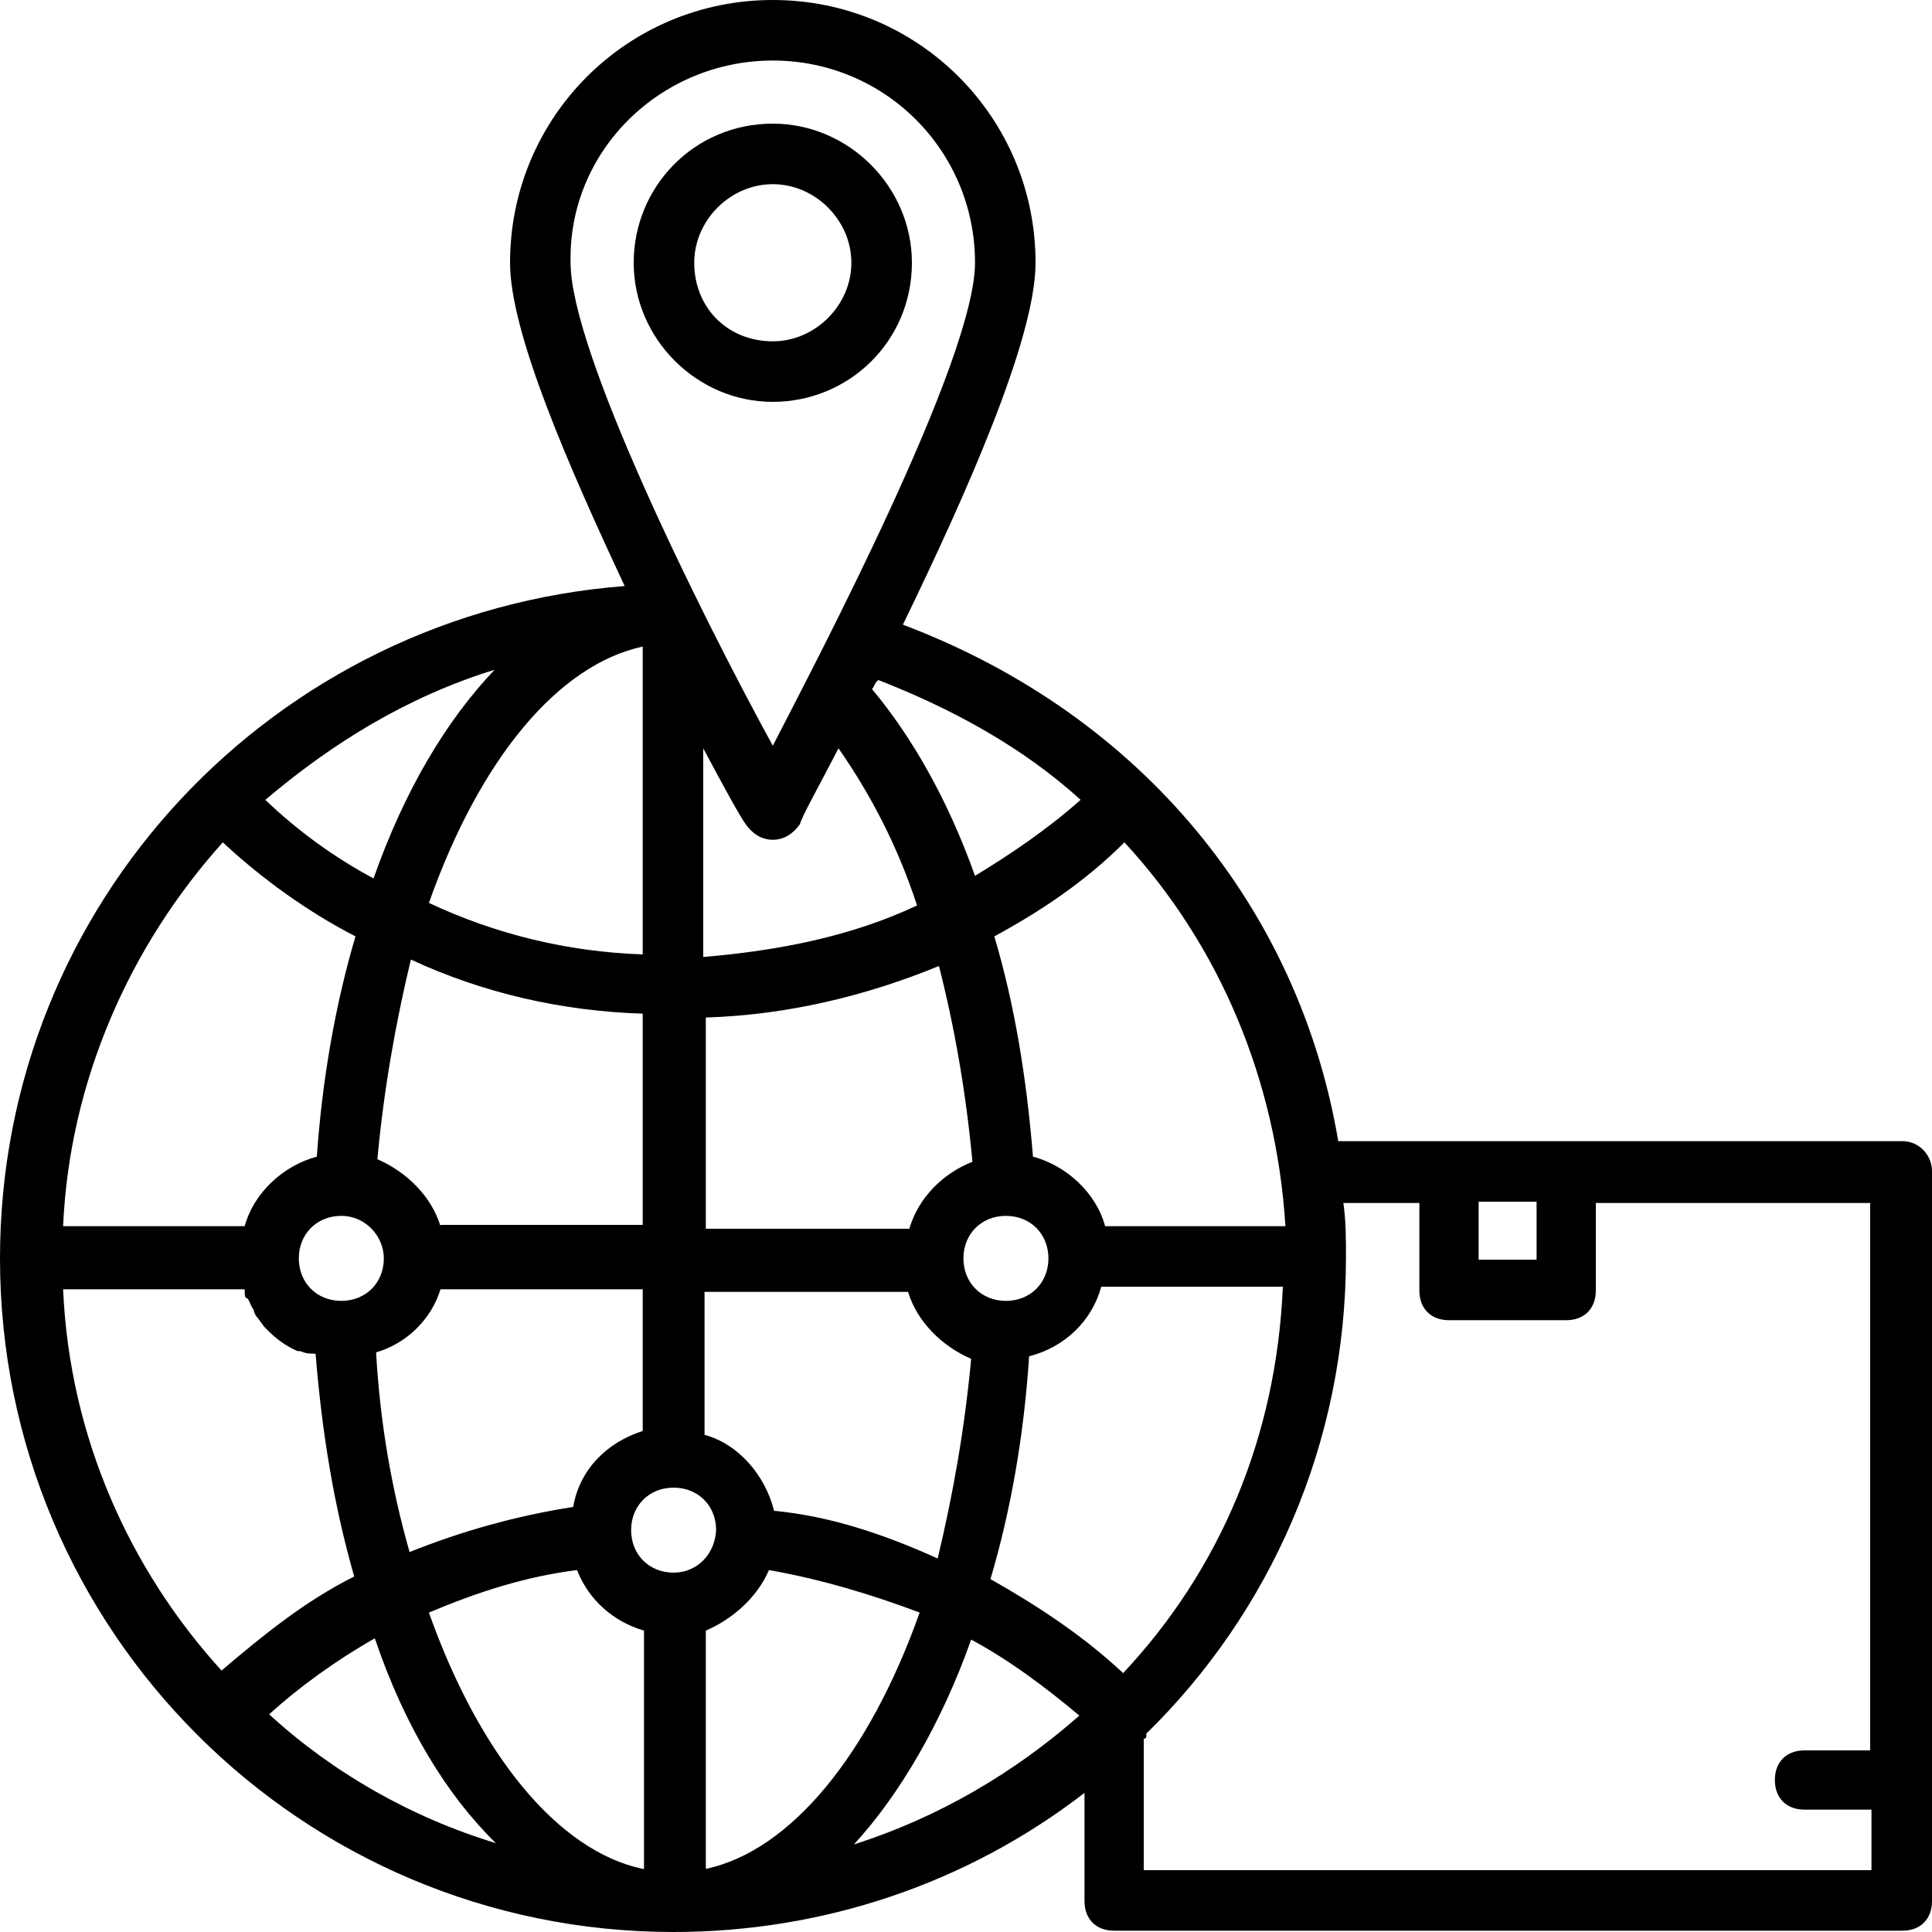 <?xml version="1.0" encoding="utf-8"?>
<!-- Generator: Adobe Illustrator 18.0.0, SVG Export Plug-In . SVG Version: 6.00 Build 0)  -->
<!DOCTYPE svg PUBLIC "-//W3C//DTD SVG 1.1//EN" "http://www.w3.org/Graphics/SVG/1.1/DTD/svg11.dtd">
<svg version="1.1" id="Layer_1" xmlns="http://www.w3.org/2000/svg" xmlns:xlink="http://www.w3.org/1999/xlink" x="0px" y="0px"
	 viewBox="0 0 150 150" enable-background="new 0 0 150 150" xml:space="preserve">
<g>
	<g>
		<path d="M70.8,20.4c0-5.9-4.9-10.8-10.8-10.8c-6.1,0-10.8,4.9-10.8,10.8c0,5.9,4.9,10.8,10.8,10.8C65.9,31.2,70.8,26.5,70.8,20.4z
			 M53.9,20.4c0-3.3,2.8-6.1,6.1-6.1c3.3,0,6.1,2.8,6.1,6.1c0,3.3-2.8,6.1-6.1,6.1C56.5,26.5,53.9,23.9,53.9,20.4z M147.7,88.6
			h-43.8c-3-17.8-15-33-33.8-40.1C75,38.4,80.4,26.3,80.4,20.4C80.4,9.1,71.3,0,60,0S39.6,9.1,39.6,20.4c0,5.4,4.5,15.7,8.9,25.1
			C21.3,47.6,0,70.1,0,97.7C0,126.6,23.4,150,52.3,150c11.5,0,22.7-3.7,31.9-10.8v8.4c0,1.4,0.9,2.3,2.3,2.3h61.2
			c1.4,0,2.3-0.9,2.3-2.3V90.9C150,89.8,149.1,88.6,147.7,88.6z M114.8,93.3h4.5v4.5h-4.5V93.3z M99.8,95.2H85.8
			c-0.7-2.6-3-4.7-5.6-5.4c-0.5-6.1-1.4-11.7-3-17.1c3.5-1.9,7-4.2,10.1-7.3C94.7,73.4,99.1,83.9,99.8,95.2z M54.6,74.3V58.1
			c1.6,3,2.8,5.2,3.3,5.9c0.5,0.7,1.2,1.2,2.1,1.2s1.6-0.5,2.1-1.2c0.2-0.7,1.4-2.8,3-5.9c2.3,3.3,4.5,7.3,6.1,12.2
			C66.1,72.7,60.5,73.8,54.6,74.3z M72.9,75c1.2,4.7,2.1,9.8,2.6,15.2c-2.3,0.9-4.2,2.8-4.9,5.2H54.8V79
			C61.2,78.8,67.3,77.3,72.9,75z M54.8,100.3h15.7c0.7,2.3,2.6,4.2,4.9,5.2c-0.5,5.4-1.4,10.5-2.6,15.5c-4.2-1.9-8.4-3.3-12.7-3.7
			c-0.7-2.8-2.8-5.2-5.4-5.9V100.3z M74.8,97.7c0-1.9,1.4-3.3,3.3-3.3s3.3,1.4,3.3,3.3c0,1.9-1.4,3.3-3.3,3.3S74.8,99.6,74.8,97.7z
			 M83.9,62.1c-2.6,2.3-5.4,4.2-8.2,5.9c-2.1-5.9-4.9-10.8-8-14.5c0.2-0.2,0.2-0.5,0.5-0.7C74.1,55.1,79.5,58.1,83.9,62.1z
			 M44.3,20.4c-0.2-8.7,7-15.7,15.7-15.7c8.7,0,15.7,7,15.7,15.7c0,7.5-12.2,30.7-15.7,37.5C54.1,47.1,44.3,27.2,44.3,20.4z
			 M49.9,50.2v23.9c-5.9-0.2-11.5-1.6-16.6-4C37.3,58.8,43.4,51.6,49.9,50.2z M34.2,100.1h15.7v11c-2.8,0.9-4.9,3-5.4,5.9
			c-4.5,0.7-8.7,1.9-12.7,3.5c-1.4-4.9-2.3-10.1-2.6-15.5C31.6,104.3,33.5,102.4,34.2,100.1z M26.5,101c-1.9,0-3.3-1.4-3.3-3.3
			c0-1.9,1.4-3.3,3.3-3.3s3.3,1.6,3.3,3.3C29.8,99.6,28.4,101,26.5,101z M34.2,95.2c-0.7-2.3-2.6-4.2-4.9-5.2
			c0.5-5.4,1.4-10.5,2.6-15.5c5.6,2.6,11.7,4,18,4.2v16.4H34.2z M38.4,52c-3.8,4-7,9.4-9.4,16.2c-3-1.6-5.9-3.7-8.4-6.1
			C25.8,57.7,31.6,54.1,38.4,52z M17.3,65.4c3,2.8,6.6,5.4,10.3,7.3c-1.6,5.4-2.6,11.3-3,17.1c-2.6,0.7-4.9,2.8-5.6,5.4H4.9
			C5.4,83.9,10.1,73.4,17.3,65.4z M4.9,100.1H19v0.2c0,0.2,0,0.5,0.2,0.5c0.2,0.2,0.2,0.5,0.5,0.9c0,0.2,0.2,0.5,0.2,0.5
			c0.2,0.2,0.5,0.7,0.7,0.9l0.2,0.2c0.7,0.7,1.4,1.2,2.3,1.6c0,0,0,0,0.2,0c0.5,0.2,0.7,0.2,1.2,0.2c0.5,6.1,1.4,11.7,3,17.3
			c-3.8,1.9-7,4.5-10.3,7.3C10.1,121.9,5.4,111.6,4.9,100.1z M20.9,133.1c2.3-2.1,5.2-4.2,8.2-5.9c2.3,6.8,5.6,12.2,9.4,15.9
			C31.9,141.1,25.8,137.6,20.9,133.1z M49.9,145.1c-6.6-1.4-12.7-8.9-16.6-19.9c3.8-1.6,7.5-2.8,11.5-3.3c0.9,2.3,2.8,4,5.2,4.7
			V145.1z M52.3,122.1c-1.9,0-3.3-1.4-3.3-3.3c0-1.9,1.4-3.3,3.3-3.3s3.3,1.4,3.3,3.3C55.5,120.7,54.1,122.1,52.3,122.1z
			 M54.8,145.1v-18.5c2.1-0.9,4-2.6,4.9-4.7c4,0.7,8,1.9,11.7,3.3C67.5,136.2,61.4,143.7,54.8,145.1z M66.3,143.2
			c3.5-3.8,6.8-9.4,9.1-15.9c3,1.6,5.9,3.8,8.4,5.9C78.8,137.6,72.9,141.1,66.3,143.2z M76.9,122.6c1.6-5.4,2.6-11.2,3-17.3
			c2.8-0.7,4.9-2.8,5.6-5.4h14.1c-0.5,11.7-4.9,22-12.4,30C84.1,127,80.6,124.7,76.9,122.6z M145.3,135.9h-5.2
			c-1.4,0-2.3,0.9-2.3,2.3s0.9,2.3,2.3,2.3h5.2v4.7H88.8V135c0,0,0.2,0,0.2-0.2c0,0,0,0,0-0.2c9.6-9.4,15.5-22.5,15.5-37
			c0-1.4,0-2.8-0.2-4.2h5.9v6.8c0,1.4,0.9,2.3,2.3,2.3h9.1c1.4,0,2.3-0.9,2.3-2.3v-6.8h21.3V135.9z"/>
	</g>
</g>
</svg>
